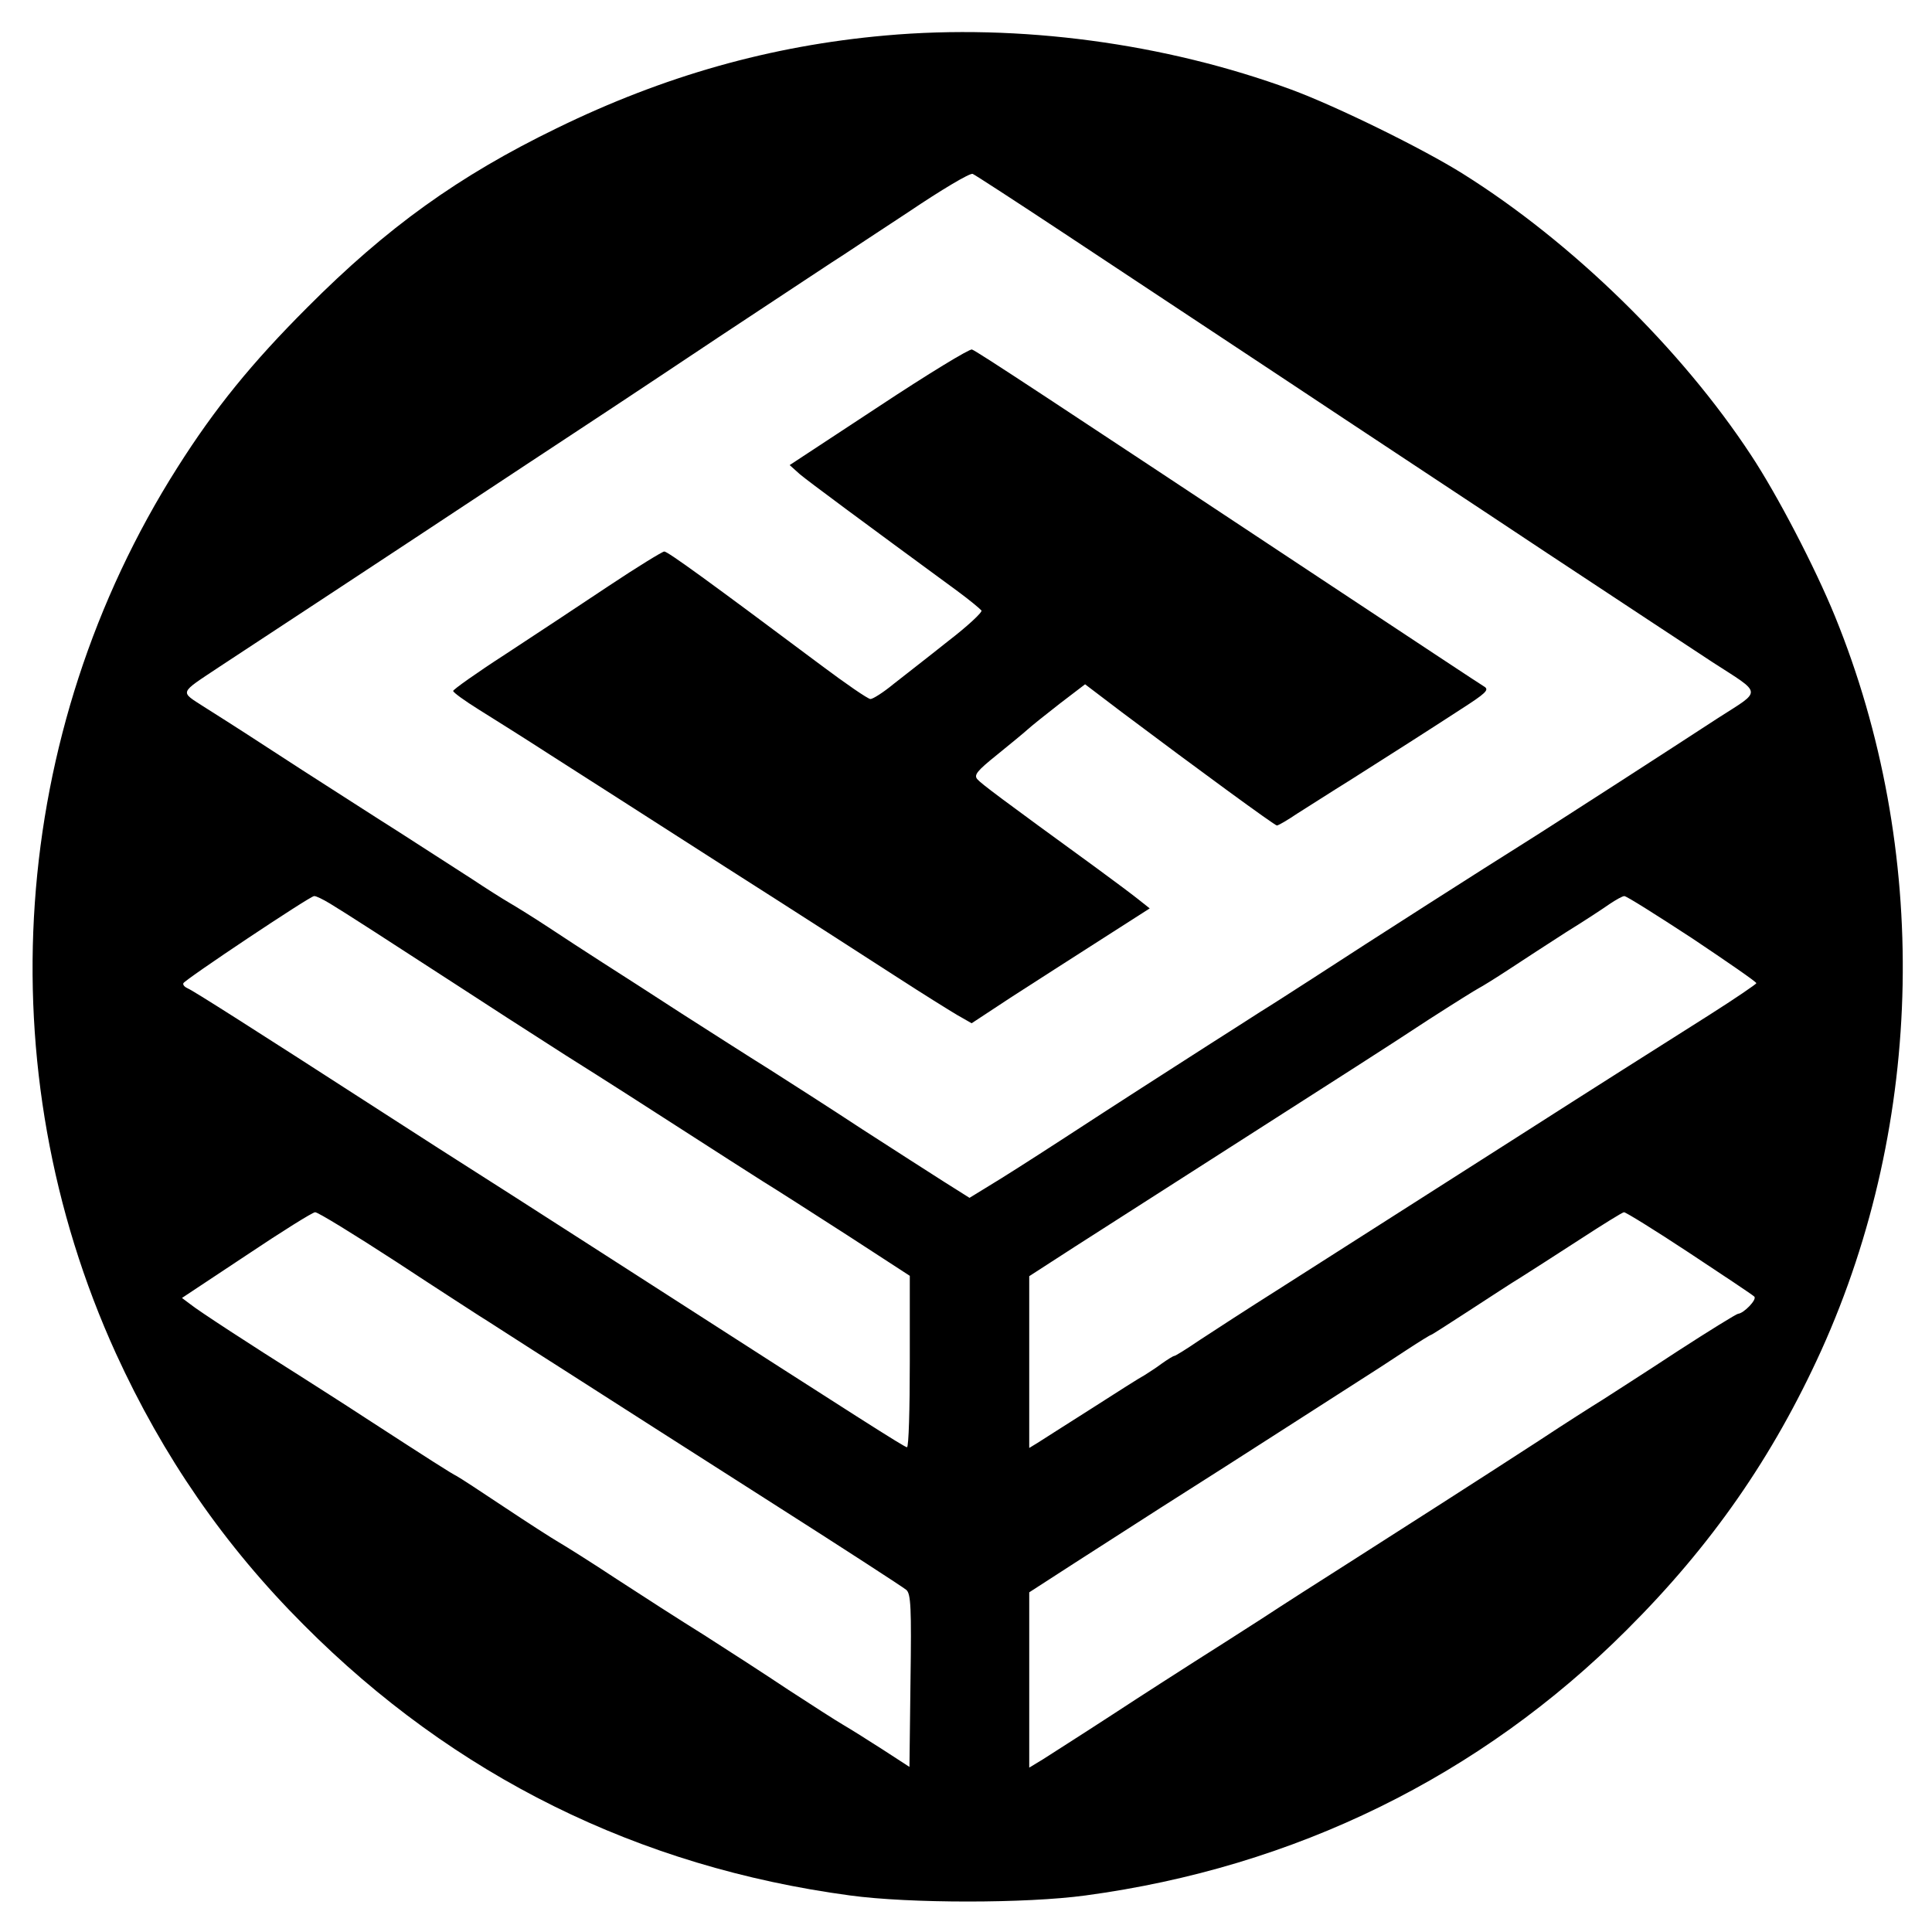 <svg version="1" xmlns="http://www.w3.org/2000/svg" width="733.333" height="733.333" viewBox="0 0 550 550"><path d="M252.1 10.1C219.4 13 189 21.6 158.5 36.5c-28 13.6-48.4 28.3-71 51-15.8 15.8-26.3 28.7-37 45.6C2.6 208.6-4 304.1 33 385.3c13.4 29.3 30.8 54.6 53.5 77.3 42.8 43 95.2 68.9 155.5 77 16.9 2.3 50.1 2.3 67 0 59.5-8 112.4-33.9 154.1-75.6 24.1-24 41.6-49.2 55.4-79.6 29.5-65.3 30.9-142.6 3.9-208.9-5.8-14.2-16.5-34.7-23.9-45.9-19.9-30.3-50.9-60.6-82-80.1-11.3-7.1-35.9-19.2-48.9-24-35.9-13.2-77.4-18.8-115.5-15.4zm50.8 56.3c13.5 8.9 41.5 27.5 62.1 41.1 20.6 13.7 54.6 36.1 75.5 50 20.9 13.8 42.1 27.8 47 31 14.4 9.3 14.2 7.8 1.6 15.9-6 3.9-18.9 12.3-28.7 18.6-9.8 6.3-21.7 14-26.5 17-10.4 6.5-43.6 27.7-59.7 38.2-6.2 4-13.2 8.5-15.5 9.9-2.3 1.5-8.9 5.7-14.7 9.4-5.8 3.7-14.3 9.2-19 12.2-4.7 3-15 9.7-23 14.9-8 5.2-17.1 11-20.3 12.9L276 341l-7.3-4.6c-3.9-2.5-14.4-9.2-23.2-14.9-8.8-5.8-20.7-13.4-26.5-17.1-5.8-3.6-17-10.8-25-15.9-8-5.2-18.1-11.7-22.5-14.5-4.4-2.8-11.4-7.4-15.5-10.1-4.1-2.7-9.1-5.8-11-6.9-1.9-1.1-6.8-4.2-10.7-6.8-4-2.6-13.2-8.5-20.5-13.2-7.3-4.6-19.8-12.7-27.8-17.8-15.7-10.2-18.3-11.9-27.8-17.9-7.1-4.6-7.4-3.7 4.3-11.5 48.4-31.8 70.3-46.3 87.4-57.6 11.3-7.4 35.8-23.6 54.5-36.1 18.8-12.4 34.9-23.1 35.8-23.6.9-.6 9.2-6.1 18.5-12.2 9.2-6.2 17.4-11.1 18.2-10.8.7.3 12.4 7.9 26 16.9zm-209 190.8c4 2.4 17 10.8 36.1 23.2 6.9 4.5 20.8 13.5 31 20 10.2 6.4 25.5 16.2 34 21.7s18.4 11.8 22 14.1c3.6 2.2 14.5 9.2 24.3 15.5l17.7 11.5v24.4c0 13.4-.3 24.4-.8 24.4-.7 0-14-8.5-71.7-45.6-8.2-5.3-26.5-17-40.5-26-14-8.9-30.7-19.6-37-23.7-37.8-24.4-54.2-34.8-55.5-35.3-.9-.4-1.5-1-1.3-1.5.4-1 35.9-24.7 37.2-24.8.5-.1 2.5.9 4.5 2.1zm387.8 9.9c10 6.7 18.3 12.4 18.3 12.8-.1.3-6.1 4.4-13.5 9.1-17.2 10.9-31 19.6-53.5 34-23.5 15-46.9 29.9-68.2 43.5-9.5 6-20.1 12.9-23.6 15.2-3.5 2.4-6.6 4.3-6.9 4.3-.3 0-1.9 1-3.6 2.2-1.7 1.3-4 2.7-4.9 3.3-1 .5-7.8 4.8-15.1 9.5-7.2 4.6-14.2 9-15.4 9.8l-2.3 1.4v-48.9l13-8.4c7.2-4.6 24.7-15.8 38.9-24.9 41.4-26.5 48.5-31 61.9-39.8 7-4.5 13.4-8.5 14.2-8.9.8-.4 4.7-2.8 8.5-5.3 3.9-2.6 11.2-7.3 16.3-10.6 5.2-3.2 10.8-6.9 12.5-8.1 1.8-1.2 3.6-2.2 4.1-2.2.5-.1 9.2 5.4 19.3 12zm-368.9 92.1c12 7.9 22.6 14.7 23.5 15.3.9.5 11.8 7.6 24.4 15.6 12.5 8 39.2 25.1 59.3 37.9 20.1 12.8 37.2 23.9 38 24.6 1.3 1.1 1.5 5 1.2 25.8l-.3 24.6-7.7-5c-4.2-2.7-9.3-5.9-11.2-7-1.9-1.1-8.9-5.6-15.5-9.9-6.6-4.4-17.4-11.4-24-15.6-6.6-4.1-17.8-11.3-25-16-7.1-4.7-14.6-9.4-16.5-10.5-1.9-1.1-8.9-5.6-15.5-10s-12.7-8.4-13.5-8.8c-1.6-.8-7.4-4.5-25.9-16.5-6.1-4-14.3-9.2-18.2-11.7-14.3-9-29.5-18.9-31.7-20.7l-2.4-1.8 18.4-12.2c10-6.7 18.8-12.2 19.5-12.2.7-.1 11.1 6.3 23.1 14.1zm368-2.6c9.7 6.4 18.1 12 18.6 12.5.9.8-3 4.8-4.6 4.9-.4 0-8.2 4.8-17.3 10.7-9.1 6-18.7 12.1-21.3 13.8-2.6 1.6-10.8 6.8-18.2 11.7-17.4 11.3-38.2 24.6-54.5 35-7.1 4.5-18.2 11.6-24.6 15.8-6.4 4.1-14.8 9.5-18.8 12-3.9 2.5-14.4 9.2-23.4 15.1-8.9 5.8-17.9 11.5-19.9 12.8l-3.8 2.3v-49.9l13-8.4c7.2-4.6 18.1-11.6 24.3-15.6 12.3-7.8 25.6-16.3 35.7-22.8 3.6-2.3 11.4-7.3 17.3-11.1 6-3.8 13.7-8.8 17.3-11.2 3.5-2.3 6.6-4.2 6.8-4.2.2 0 5-3.1 10.7-6.8 5.7-3.7 12.4-8.1 14.9-9.6 2.5-1.6 9.9-6.3 16.5-10.6s12.4-7.9 12.8-7.9c.4-.1 8.8 5.1 18.5 11.5z"/><path d="M250.2 115.7l-25.4 16.7 2.9 2.6c2.5 2.1 17.5 13.2 44.9 33.3 3.4 2.5 6.4 5 6.8 5.5.3.5-4 4.5-9.6 8.8-5.5 4.4-12.5 9.8-15.4 12.1-2.9 2.4-5.9 4.3-6.6 4.3-.7 0-7.1-4.4-14.3-9.8-31.7-23.7-43.4-32.2-44.4-32.2-.5 0-7.7 4.4-15.8 9.8-8.1 5.4-21.4 14.2-29.5 19.5-8.2 5.3-14.8 10-14.8 10.4.1.5 3.3 2.8 7.3 5.3s13.1 8.2 20.2 12.8c7.2 4.6 29.4 18.8 49.5 31.7 20.1 12.8 42.3 27.1 49.4 31.7 7.1 4.6 14.8 9.4 17 10.7l4.2 2.4 11.4-7.5c6.3-4.1 17.8-11.4 25.4-16.3l13.9-8.9-2.9-2.3c-1.6-1.3-7.2-5.5-12.4-9.3-26.8-19.5-32.7-23.9-33.8-25.2-1-1.2 0-2.4 5.6-6.9 3.7-3 7.6-6.2 8.7-7.2 1.1-1 5.2-4.3 9.2-7.4l7.2-5.5 10.4 7.9c22.1 16.6 43.6 32.3 44.2 32.3.4 0 3-1.5 5.8-3.4 2.9-1.8 9.7-6.2 15.2-9.6 5.5-3.5 12.9-8.2 16.5-10.5 3.6-2.3 10.3-6.6 14.9-9.6 7-4.5 8.1-5.5 6.7-6.4-.9-.5-20.2-13.3-42.9-28.3-81.7-54.1-101.7-67.3-103-67.7-.6-.3-12.6 7-26.5 16.2z"/></svg>